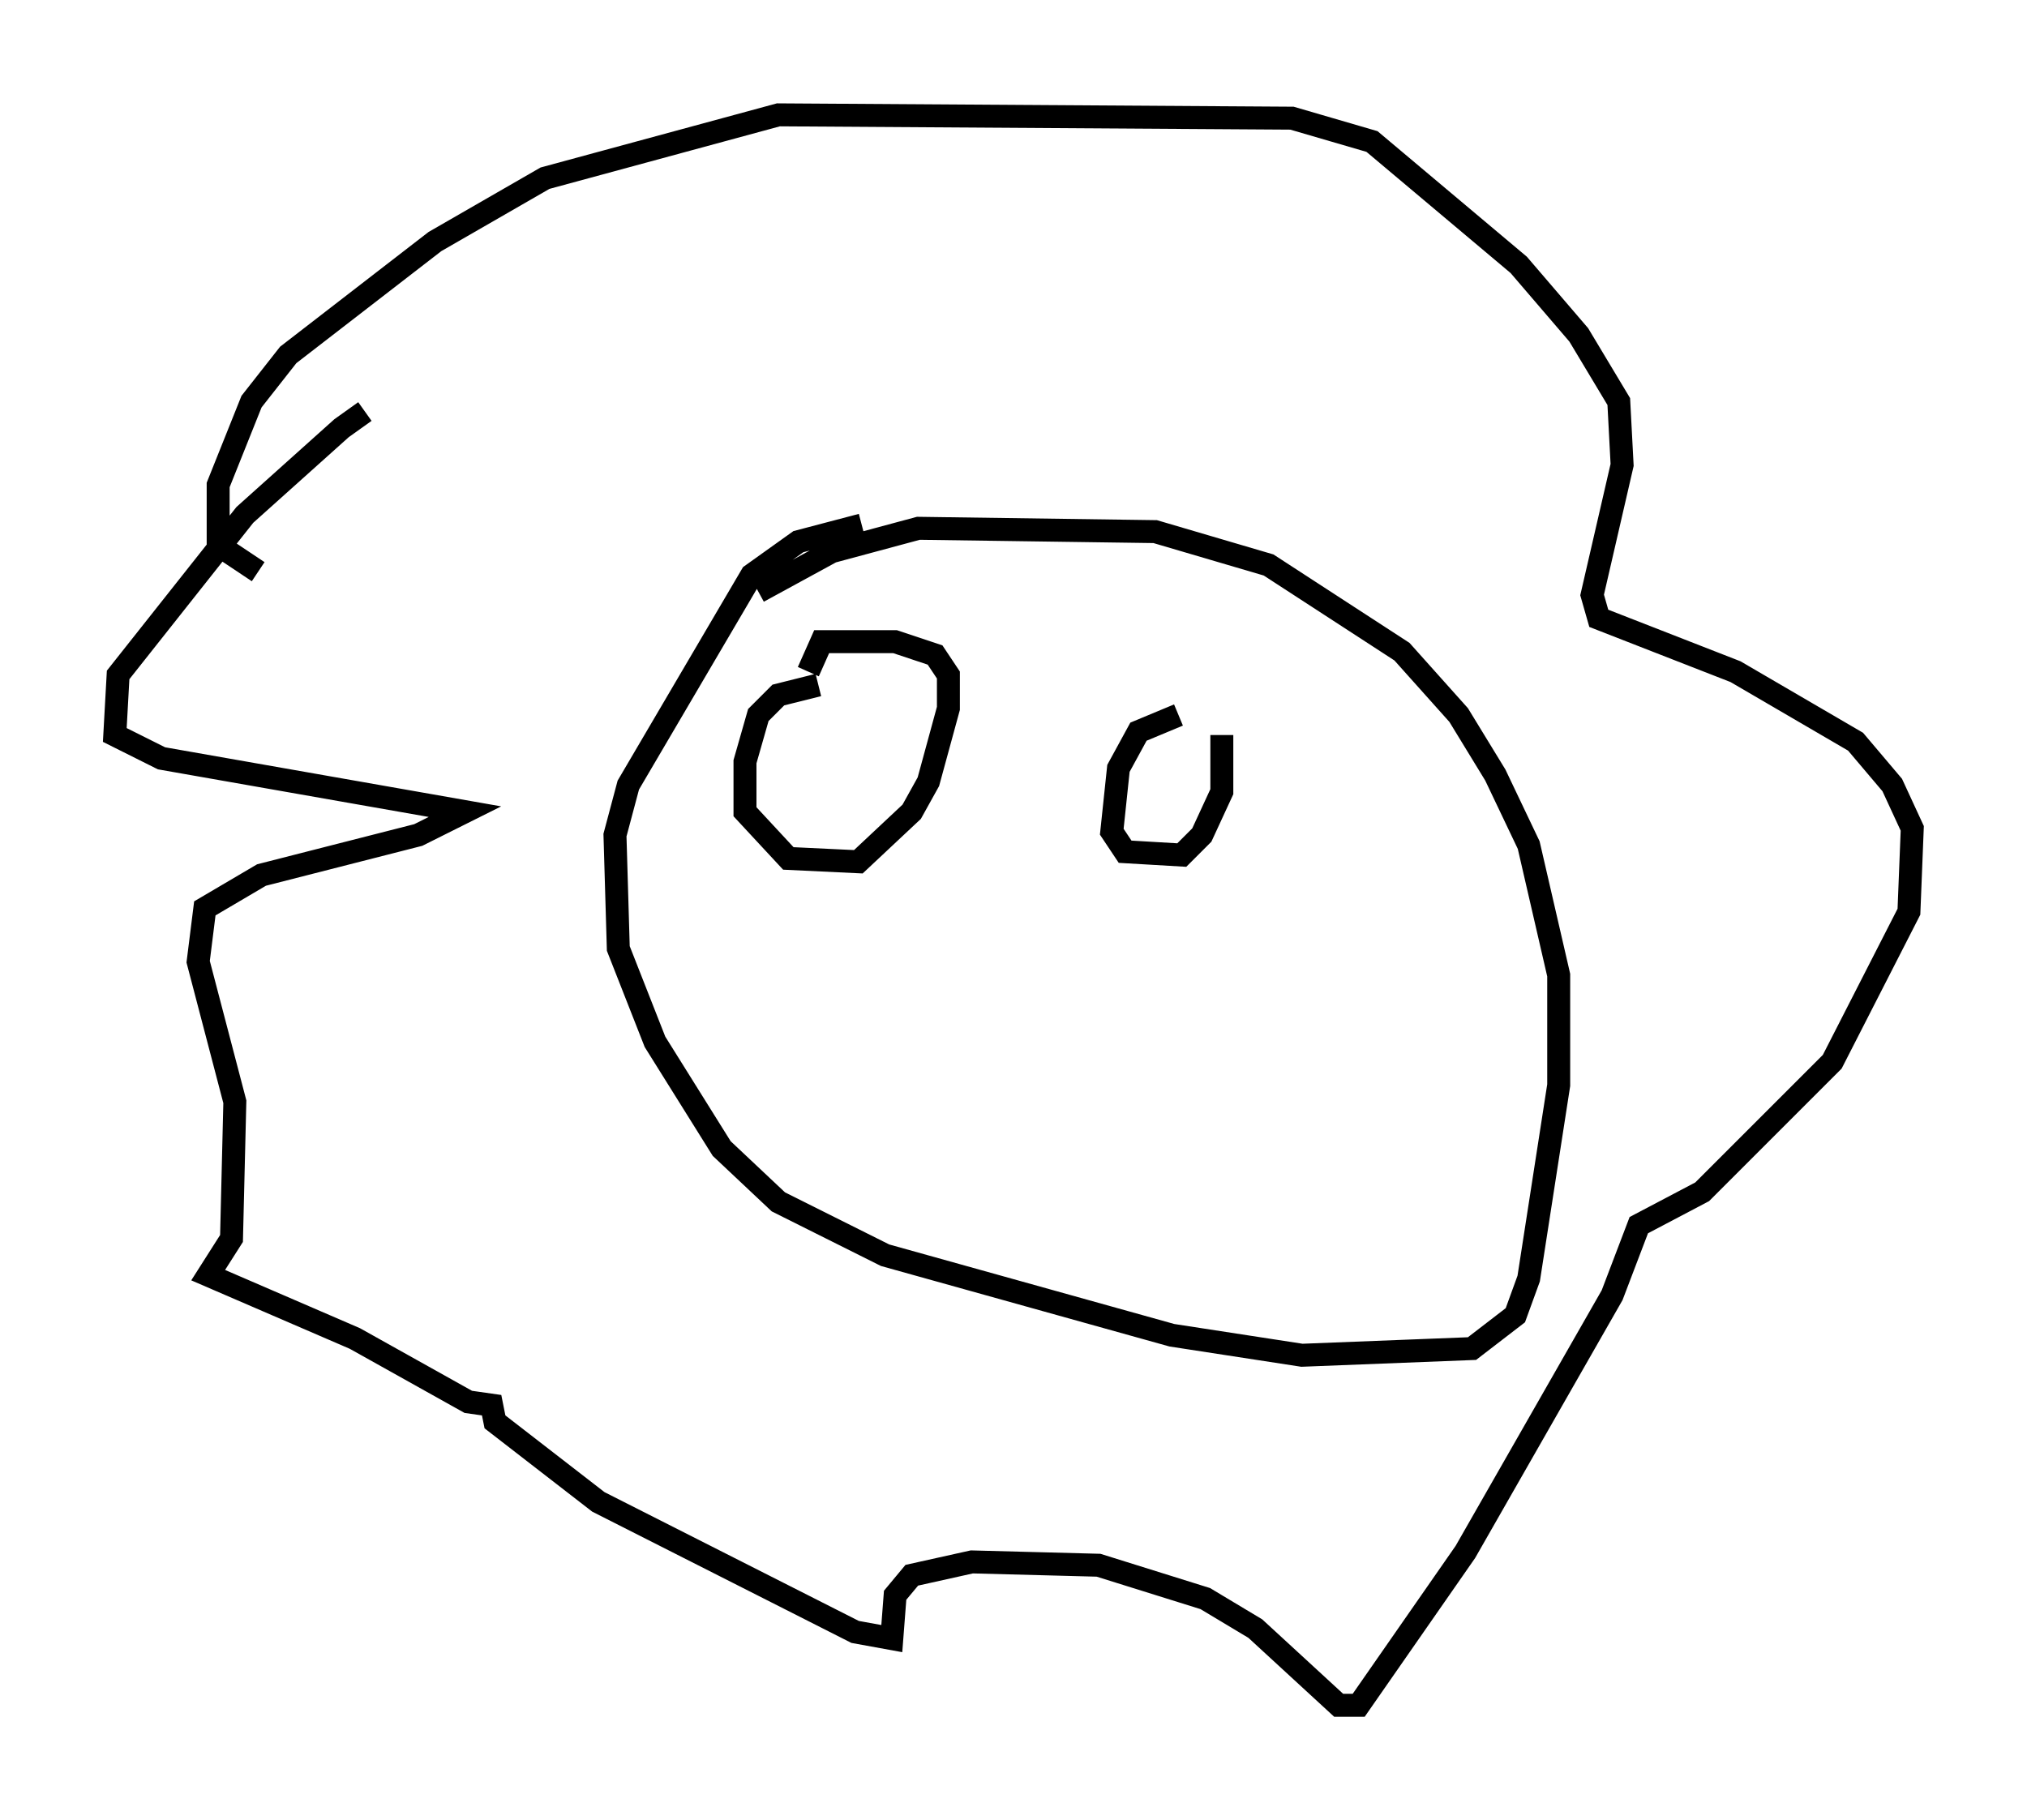 <?xml version="1.0" encoding="utf-8" ?>
<svg baseProfile="full" height="79.285" version="1.1" width="88.29" xmlns="http://www.w3.org/2000/svg" xmlns:ev="http://www.w3.org/2001/xml-events" xmlns:xlink="http://www.w3.org/1999/xlink"><defs /><rect fill="white" height="79.285" width="88.29" x="0" y="0" /><path d="M16.911, 17.927 m-1.017, 0.0 l-1.017, 0.726 -4.212, 3.777 l-5.52, 6.972 -0.145, 2.615 l2.034, 1.017 13.218, 2.324 l-2.034, 1.017 -6.827, 1.743 l-2.469, 1.453 -0.291, 2.324 l1.598, 6.101 -0.145, 5.955 l-1.017, 1.598 6.391, 2.76 l4.939, 2.76 1.017, 0.145 l0.145, 0.726 4.503, 3.486 l11.184, 5.665 1.598, 0.291 l0.145, -1.888 0.726, -0.872 l2.615, -0.581 5.52, 0.145 l4.648, 1.453 2.179, 1.307 l3.631, 3.341 0.872, 0.0 l4.648, -6.682 6.391, -11.184 l1.162, -3.05 2.76, -1.453 l5.665, -5.665 3.341, -6.536 l0.145, -3.631 -0.872, -1.888 l-1.598, -1.888 -5.229, -3.05 l-5.955, -2.324 -0.291, -1.017 l1.307, -5.665 -0.145, -2.76 l-1.743, -2.905 -2.615, -3.05 l-6.391, -5.374 -3.486, -1.017 l-22.369, -0.145 -10.168, 2.76 l-4.793, 2.76 -6.391, 4.939 l-1.598, 2.034 -1.453, 3.631 l0.0, 2.615 1.743, 1.162 m26.29, -2.034 l-2.76, 0.726 -2.034, 1.453 l-5.374, 9.151 -0.581, 2.179 l0.145, 4.939 1.598, 4.067 l2.905, 4.648 2.469, 2.324 l4.648, 2.324 12.492, 3.486 l5.665, 0.872 7.408, -0.291 l1.888, -1.453 0.581, -1.598 l1.307, -8.425 0.0, -4.793 l-1.307, -5.665 -1.453, -3.05 l-1.598, -2.615 -2.469, -2.76 l-5.81, -3.777 -4.939, -1.453 l-10.313, -0.145 -3.777, 1.017 l-3.196, 1.743 m2.615, 4.067 l-1.743, 0.436 -0.872, 0.872 l-0.581, 2.034 0.0, 2.179 l1.888, 2.034 3.05, 0.145 l2.324, -2.179 0.726, -1.307 l0.872, -3.196 0.0, -1.453 l-0.581, -0.872 -1.743, -0.581 l-3.196, 0.0 -0.581, 1.307 m1.017, 4.503 l0.0, 0.0 m-0.436, -0.581 l0.0, 0.0 m15.542, -2.034 l-1.743, 0.726 -0.872, 1.598 l-0.291, 2.76 0.581, 0.872 l2.469, 0.145 0.872, -0.872 l0.872, -1.888 0.0, -2.469 " fill="none" stroke="black" stroke-width="1" /></svg>